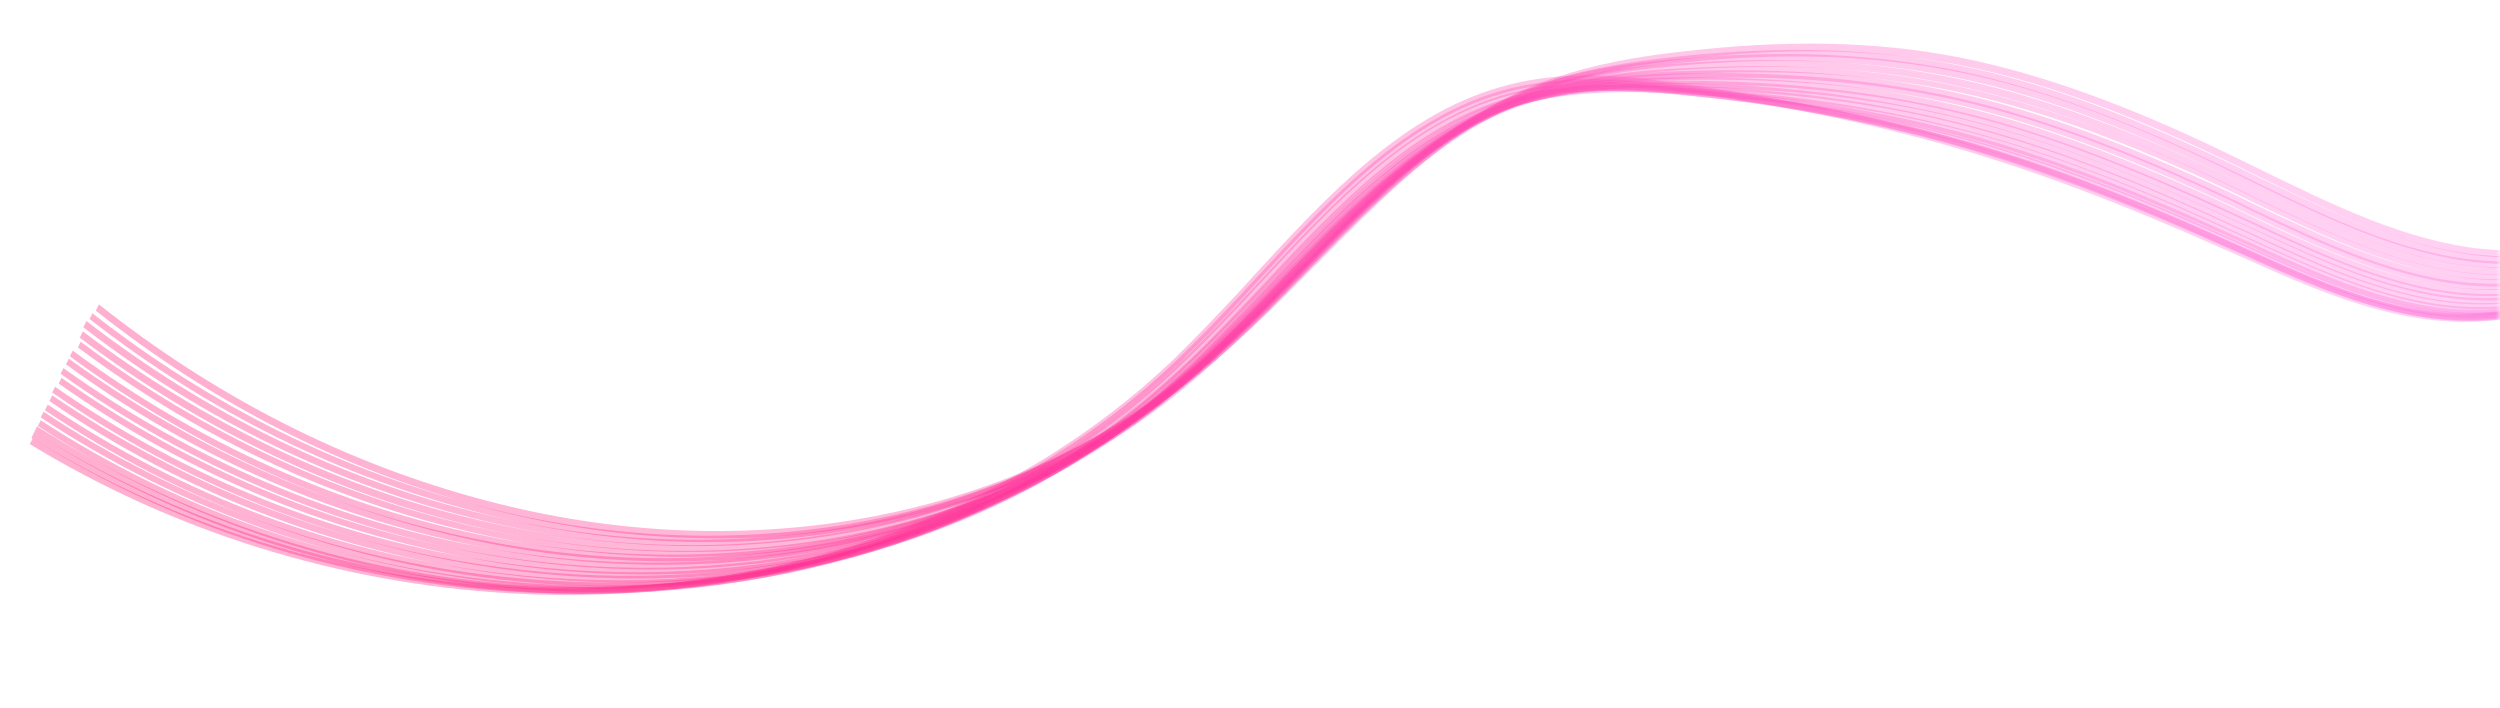 <svg width="300" height="85" viewBox="0 0 300 85" fill="none" xmlns="http://www.w3.org/2000/svg">
<mask id="mask0_423_3672" style="mask-type:alpha" maskUnits="userSpaceOnUse" x="0" y="0" width="300" height="85">
<rect width="300" height="85" fill="#D9D9D9"/>
</mask>
<g mask="url(#mask0_423_3672)">
<g opacity="0.33">
<path d="M589.445 52.165C587.419 51.77 585.359 51.445 583.264 51.017C571.793 48.816 559.876 46.482 547.175 48.886C537.11 50.788 530.153 55.236 524.015 59.231C522.378 60.307 520.775 61.315 519.206 62.254C512.245 66.359 502.781 70.347 491.661 64.989C485.154 61.89 479.031 55.392 472.944 45.157C472.109 43.724 471.205 42.257 470.37 40.824C459.762 22.912 448.735 4.284 432.646 -8.884C432.163 -9.292 431.679 -9.699 431.127 -10.14C411.694 -25.372 387.453 -29.385 369.424 -20.455C368.298 -19.897 367.103 -19.201 366.012 -18.541C357.109 -13.082 349.979 -4.622 343.088 3.528C336.399 11.436 330.085 18.93 322.309 23.83C314.396 28.834 306.629 30.752 297.843 29.865C288.818 28.947 279.935 24.599 271.396 20.419C270.501 19.981 269.537 19.509 268.642 19.071C259.484 14.588 247.335 9.238 234.696 6.807C224.771 4.936 214.449 4.749 202.152 6.156C198.006 6.602 193.212 7.328 188.424 8.74C186.132 9.411 184.047 10.183 182.032 11.16C172.742 15.49 165.194 23.062 157.205 31.187C154.689 33.712 152.139 36.305 149.554 38.795C146.731 41.425 144.144 43.744 141.555 45.72C119.754 62.705 88.7 68.076 58.459 60.101C41.586 55.683 25.884 47.655 11.869 36.526L11.498 37.284C25.582 48.446 41.285 56.474 58.226 60.926C88.673 69.001 120.001 63.594 141.973 46.437C144.595 44.392 147.251 42.106 150.074 39.477C152.728 37.02 155.312 34.358 157.828 31.834C165.75 23.846 173.229 16.24 182.382 12.014C184.397 11.037 186.482 10.265 188.671 9.629C193.357 8.253 198.22 7.56 202.296 7.08C214.423 5.675 224.745 5.862 234.601 7.699C247.171 10.097 259.251 15.412 268.34 19.862C269.235 20.3 270.199 20.772 271.094 21.21C279.702 25.424 288.654 29.806 297.851 30.723C306.876 31.641 314.849 29.654 322.864 24.614C330.776 19.61 337.091 12.116 343.813 4.139C350.705 -4.011 357.8 -12.403 366.567 -17.757C367.659 -18.418 368.819 -19.044 369.946 -19.602C387.736 -28.393 411.634 -24.377 430.859 -9.418C431.342 -9.01 431.826 -8.603 432.343 -8.265C448.363 4.87 459.285 23.362 469.894 41.274C470.798 42.741 471.633 44.174 472.468 45.607C478.659 55.978 484.886 62.612 491.531 65.779C503.029 71.237 512.698 67.178 519.794 62.969C521.364 62.03 522.967 61.023 524.673 59.98C530.777 56.054 537.665 51.572 547.594 49.774C560.192 47.405 571.972 49.672 583.409 51.941C585.435 52.336 587.461 52.73 589.419 53.091L589.79 52.333L589.445 52.165Z" fill="url(#paint0_linear_423_3672)"/>
</g>
<g opacity="0.33">
<path d="M588.837 53.403C586.125 53.014 583.378 52.523 580.528 52.067C569.368 50.104 557.796 48.11 545.506 50.374C535.782 52.101 528.96 56.273 522.921 59.89C521.113 60.968 519.51 61.976 517.803 62.848C510.943 66.574 501.612 70.116 490.732 64.79C484.397 61.689 478.411 55.259 472.428 45.16L470.133 41.305C459.42 23.257 448.358 4.526 432.063 -8.743C431.579 -9.151 431.096 -9.558 430.51 -9.93C411.079 -24.991 386.906 -28.97 368.878 -20.04C367.751 -19.482 366.59 -18.855 365.465 -18.126C356.562 -12.668 349.399 -4.138 342.473 4.081C335.888 11.954 329.607 19.379 321.968 24.346C314.091 29.453 306.392 31.404 297.574 30.586C288.514 29.737 279.631 25.389 271.059 21.278C270.164 20.84 269.269 20.401 268.373 19.963C259.25 15.582 247.135 10.164 234.497 7.733C224.605 5.794 214.248 5.504 202.052 6.704C197.906 7.15 193.008 7.74 188.287 9.014C185.996 9.685 183.911 10.457 181.827 11.4C172.297 15.698 164.681 23.408 156.658 31.602C154.278 34.022 151.865 36.511 149.347 38.864C146.524 41.494 143.937 43.813 141.348 45.789C119.651 62.91 88.702 68.588 58.465 60.957C41.284 56.644 25.343 48.755 11.088 37.594L10.75 38.283C25.005 49.444 41.016 57.367 58.265 61.713C88.743 69.377 119.966 63.662 141.833 46.368C144.456 44.323 147.042 42.004 149.866 39.374C152.384 37.021 154.797 34.532 157.177 32.112C165.166 23.987 172.782 16.277 182.107 12.049C184.157 11.175 186.242 10.403 188.431 9.767C193.152 8.493 197.981 7.87 202.093 7.492C214.22 6.258 224.544 6.617 234.366 8.523C246.936 10.92 258.982 16.305 268.072 20.754C268.967 21.192 269.862 21.631 270.757 22.069C279.434 26.316 288.35 30.596 297.547 31.512C306.537 32.328 314.441 30.307 322.455 25.096C330.196 20.094 336.51 12.6 343.13 4.658C349.953 -3.526 357.082 -11.986 365.882 -17.409C366.974 -18.07 368.135 -18.697 369.261 -19.255C386.983 -28.079 410.915 -24.132 430.104 -9.275C430.587 -8.868 431.105 -8.53 431.588 -8.122C447.746 5.08 458.772 23.708 469.416 41.722L471.712 45.578C477.798 55.813 483.922 62.31 490.395 65.479C501.585 71.042 511.086 67.328 518.152 63.531C519.79 62.625 521.495 61.582 523.27 60.573C529.206 56.991 535.995 52.888 545.615 51.196C557.803 48.967 569.272 50.996 580.364 52.926C583.111 53.417 585.789 53.874 588.432 54.229L588.837 53.403Z" fill="url(#paint1_linear_423_3672)"/>
</g>
<g opacity="0.33">
<path d="M588.229 54.641C584.831 54.258 581.398 53.773 577.759 53.186C566.978 51.494 555.786 49.771 543.837 51.861C534.421 53.483 527.698 57.277 521.828 60.549C519.951 61.594 518.177 62.603 516.47 63.475C509.709 66.823 500.478 69.987 489.906 64.556C483.742 61.453 477.894 55.091 472.015 45.128L469.998 41.751C459.215 23.497 448.049 4.63 431.582 -8.638C431.099 -9.045 430.615 -9.453 430.029 -9.825C410.633 -24.782 386.427 -28.693 368.467 -19.73C367.34 -19.172 366.146 -18.476 365.055 -17.815C356.118 -12.288 348.955 -3.759 342.064 4.563C335.513 12.367 329.301 19.826 321.834 24.792C313.991 30.001 306.259 32.02 297.509 31.237C288.416 30.456 279.499 26.177 270.892 21.963C269.997 21.525 269.17 21.121 268.275 20.683C259.152 16.302 247.106 10.917 234.432 8.384C224.541 6.444 214.182 5.983 201.984 7.011C197.804 7.355 192.939 7.876 188.15 9.117C185.892 9.719 183.738 10.457 181.654 11.4C171.986 15.63 164.303 23.479 156.041 31.812C153.798 34.128 151.452 36.479 149.071 38.728C146.316 41.391 143.661 43.677 141.106 45.755C119.616 62.978 88.67 68.999 58.401 61.779C41.189 57.707 24.869 49.718 10.374 38.525L10.003 39.282C24.567 50.509 40.921 58.429 58.202 62.535C88.711 69.787 119.862 63.696 141.591 46.334C144.145 44.255 146.801 41.97 149.556 39.307C151.937 37.058 154.214 34.673 156.526 32.39C164.652 24.161 172.335 16.313 181.866 12.187C183.916 11.313 186.001 10.541 188.259 9.939C192.947 8.733 197.811 8.212 201.923 7.835C214.12 6.806 224.308 7.269 234.199 9.209C246.735 11.675 258.781 17.059 267.836 21.406C268.731 21.845 269.557 22.249 270.452 22.687C279.162 26.866 288.114 31.248 297.31 31.993C306.231 32.775 314.168 30.685 322.147 25.372C329.819 20.336 336.031 12.877 342.617 5.004C349.473 -3.249 356.534 -11.743 365.403 -17.133C366.495 -17.793 367.655 -18.42 368.782 -18.978C386.503 -27.802 410.331 -23.991 429.521 -9.135C430.004 -8.728 430.521 -8.389 431.005 -7.982C447.334 5.219 458.431 24.052 469.179 42.203L471.196 45.581C477.179 55.679 483.096 62.076 489.466 65.279C500.382 70.879 509.75 67.612 516.716 64.193C518.492 63.355 520.266 62.346 522.143 61.301C528.013 58.029 534.633 54.27 543.878 52.649C555.655 50.561 566.745 52.319 577.559 53.942C581.13 54.495 584.46 55.016 587.789 55.365L588.16 54.607L588.229 54.641Z" fill="url(#paint2_linear_423_3672)"/>
</g>
<g opacity="0.33">
<path d="M587.693 55.744C587.624 55.71 587.522 55.745 587.453 55.712C583.404 55.437 579.251 54.855 574.926 54.274C564.491 52.922 553.711 51.401 542.173 53.35C533.134 54.901 526.613 58.281 520.809 61.245C518.863 62.255 516.917 63.266 515.141 64.104C508.447 67.144 499.349 69.861 489.051 64.393C483.023 61.186 477.279 54.96 471.54 45.236L469.87 42.37C458.982 23.98 447.782 5.01 431.211 -8.394C430.727 -8.801 430.244 -9.209 429.658 -9.581C410.228 -24.47 386.126 -28.244 368.166 -19.281C367.039 -18.723 365.879 -18.096 364.754 -17.366C355.817 -11.839 348.62 -3.241 341.73 5.081C335.28 12.85 329.171 20.273 321.704 25.239C313.93 30.483 306.164 32.571 297.416 31.959C288.289 31.247 279.373 26.968 270.731 22.823L268.252 21.61C259.198 17.263 247.118 11.947 234.478 9.345C224.621 7.336 214.329 6.737 202.061 7.56C197.846 7.802 192.912 8.289 188.156 9.461C185.829 10.029 183.675 10.767 181.625 11.642C171.751 15.771 163.558 24.137 155.671 32.227C153.495 34.406 151.286 36.653 149.109 38.831C146.252 41.53 143.666 43.849 141.214 45.893C119.896 63.285 89.09 69.545 58.722 62.703C41.167 58.805 24.643 50.886 9.942 39.764L9.571 40.521C24.341 51.678 40.934 59.63 58.489 63.528C89.097 70.402 120.142 64.003 141.665 46.541C144.186 44.531 146.772 42.211 149.561 39.479C151.806 37.334 154.015 35.087 156.123 32.875C164.316 24.508 172.135 16.556 181.838 12.428C183.888 11.554 186.008 10.884 188.266 10.283C192.953 9.077 197.853 8.659 201.999 8.384C214.165 7.596 224.421 8.092 234.245 10.169C246.816 12.738 258.794 18.089 267.779 22.402L270.258 23.616C278.968 27.794 287.954 32.107 297.218 32.886C306.104 33.566 313.973 31.442 321.985 26.06C329.52 20.956 335.698 13.566 342.181 5.729C349.038 -2.524 356.132 -11.087 364.966 -16.579C366.058 -17.24 367.149 -17.9 368.345 -18.425C385.997 -27.283 409.859 -23.541 429.013 -8.787C429.496 -8.379 430.014 -8.041 430.497 -7.633C446.964 5.635 458.165 24.604 469.017 42.891L470.687 45.757C476.53 55.617 482.378 61.98 488.544 65.254C499.186 70.89 508.42 68.07 515.286 65.029C517.131 64.225 519.008 63.18 521.023 62.203C526.758 59.206 533.245 55.894 542.113 54.345C553.48 52.398 564.19 53.885 574.625 55.237C578.95 55.817 583.104 56.4 587.152 56.674L587.624 55.71L587.693 55.744Z" fill="url(#paint3_linear_423_3672)"/>
</g>
<g opacity="0.33">
<path d="M587.254 56.64C586.5 56.612 585.814 56.618 585.06 56.59C580.875 56.42 576.585 55.941 571.986 55.397C561.964 54.247 551.531 53.067 540.471 54.908C531.774 56.285 525.422 59.321 519.821 62.043C517.704 63.055 515.723 63.963 513.776 64.802C507.18 67.464 498.285 69.768 488.192 64.229C482.336 61.021 476.763 54.794 471.094 45.275L469.737 42.989C458.815 24.497 447.475 5.288 430.733 -8.114C430.249 -8.522 429.766 -8.929 429.249 -9.268C409.854 -24.054 385.719 -27.759 367.827 -18.762C366.701 -18.204 365.506 -17.508 364.415 -16.848C355.444 -11.252 348.316 -2.62 341.392 5.771C335.012 13.573 328.97 20.859 321.64 25.893C313.833 31.204 306.171 33.429 297.492 32.851C288.331 32.208 279.415 27.928 270.773 23.784L268.363 22.604C259.309 18.257 247.298 12.975 234.692 10.304C224.868 8.227 214.541 7.525 202.272 8.177C197.816 8.386 193.088 8.803 188.399 9.837C186.072 10.405 183.952 11.074 181.833 11.915C171.787 16.046 163.492 24.448 155.538 32.675C153.498 34.75 151.424 36.893 149.316 38.934C146.493 41.735 143.941 43.985 141.489 46.029C120.309 63.488 89.575 70.125 59.175 63.695C41.383 59.936 24.55 52.123 9.678 41.002L9.341 41.69C24.282 52.845 41.183 60.692 59.079 64.415C89.649 70.844 120.727 64.205 142.077 46.572C144.528 44.529 147.115 42.21 150.006 39.442C152.114 37.401 154.188 35.258 156.228 33.184C164.557 24.713 172.444 16.623 182.284 12.563C184.334 11.688 186.421 11.088 188.748 10.52C193.368 9.452 198.165 9.069 202.518 8.895C214.685 8.278 224.943 8.946 234.698 10.99C247.235 13.627 259.177 18.875 268.231 23.222L270.642 24.402C279.352 28.581 288.406 32.927 297.669 33.535C306.589 34.146 314.353 31.886 322.297 26.47C329.729 21.401 335.838 13.978 342.219 6.175C349.109 -2.146 356.168 -10.812 365.071 -16.27C366.163 -16.931 367.254 -17.592 368.381 -18.15C386.033 -27.008 409.826 -23.299 428.979 -8.717C429.462 -8.309 429.98 -7.971 430.463 -7.563C447.171 5.737 458.406 24.809 469.329 43.301L470.685 45.587C476.424 55.311 482.066 61.572 488.129 64.882C498.464 70.623 507.598 68.18 514.364 65.518C516.381 64.712 518.293 63.77 520.479 62.792C526.046 60.139 532.398 57.102 540.924 55.727C551.881 53.921 562.212 55.137 572.233 56.287C576.764 56.797 581.123 57.309 585.307 57.479C585.89 57.509 586.507 57.469 587.159 57.532L587.53 56.775L587.254 56.64Z" fill="url(#paint4_linear_423_3672)"/>
</g>
<g opacity="0.33">
<path d="M586.852 57.466C585.48 57.478 584.04 57.456 582.669 57.467C578.279 57.367 573.784 56.959 569.049 56.519C559.406 55.64 549.455 54.695 538.839 56.328C530.518 57.632 524.335 60.325 518.903 62.702C516.648 63.647 514.531 64.659 512.479 65.362C505.54 67.855 497.119 69.537 487.369 63.996C481.615 60.753 476.18 54.593 470.684 45.244L469.675 43.469C458.682 24.772 447.238 5.427 430.256 -8.008C429.772 -8.415 429.255 -8.754 428.772 -9.161C409.343 -23.878 385.243 -27.481 367.421 -18.451C366.294 -17.892 365.133 -17.265 364.008 -16.536C355.037 -10.94 347.842 -2.17 340.918 6.22C334.571 13.954 328.632 21.205 321.371 26.272C313.599 31.686 305.973 34.014 297.293 33.435C288.099 32.861 279.182 28.582 270.438 24.472L268.097 23.326C259.078 19.082 247.136 13.834 234.494 11.06C224.704 8.914 214.411 8.143 202.105 8.521C197.683 8.661 192.851 8.942 188.162 9.976C185.8 10.441 183.68 11.111 181.561 11.951C171.309 15.981 162.912 24.589 154.822 32.921C152.918 34.891 150.912 36.897 148.94 38.834C146.117 41.635 143.531 43.954 141.113 45.929C120.037 63.525 89.339 70.435 58.978 64.451C40.913 60.9 23.772 53.192 8.729 42.072L8.392 42.761C23.504 53.914 40.713 61.656 58.847 65.24C89.449 71.257 120.421 64.31 141.633 46.61C144.051 44.635 146.569 42.282 149.493 39.446C151.466 37.51 153.472 35.504 155.376 33.533C163.772 24.925 171.692 16.766 181.842 12.772C183.859 11.966 186.048 11.331 188.341 10.832C193.029 9.798 197.759 9.552 202.181 9.412C214.418 9 224.609 9.806 234.33 11.918C246.903 14.658 258.776 19.873 267.795 24.117L270.136 25.263C278.847 29.442 287.935 33.72 297.197 34.327C306.049 34.904 313.847 32.576 321.755 27.057C329.118 21.955 335.091 14.636 341.472 6.833C348.327 -1.591 355.455 -10.223 364.323 -15.784C365.414 -16.445 366.506 -17.106 367.633 -17.664C385.216 -26.555 408.974 -22.95 428.16 -8.436C428.644 -8.028 429.161 -7.69 429.644 -7.283C446.49 6.085 457.865 25.396 468.822 43.991L469.831 45.765C475.431 55.25 481.004 61.478 486.793 64.824C496.854 70.602 505.855 68.606 512.555 66.253C514.64 65.481 516.793 64.571 519.082 63.557C524.513 61.18 530.594 58.523 538.813 57.254C549.326 55.657 559.208 56.568 568.782 57.413C573.517 57.853 578.012 58.261 582.402 58.361C583.671 58.385 584.94 58.408 586.242 58.363L586.714 57.399L586.852 57.466Z" fill="url(#paint5_linear_423_3672)"/>
</g>
<g opacity="0.33">
<path d="M586.548 58.087C584.424 58.242 582.333 58.328 580.207 58.312C575.647 58.384 570.947 58.047 565.937 57.643C556.777 57 547.205 56.327 537.171 57.817C529.329 59.014 523.315 61.362 518.051 63.395C515.625 64.342 513.301 65.253 511.112 65.888C504.272 68.003 496.02 69.341 486.508 63.661C480.96 60.348 475.629 54.324 470.168 45.078L469.472 43.883C458.376 25.05 446.862 5.5 429.741 -8.003C429.258 -8.41 428.74 -8.749 428.257 -9.156C408.83 -23.702 384.798 -27.271 366.976 -18.24C365.849 -17.682 364.689 -17.055 363.564 -16.326C354.49 -10.695 347.364 -1.891 340.475 6.602C334.231 14.301 328.325 21.482 321.202 26.617C313.466 32.134 305.839 34.461 297.194 33.985C288.035 33.514 279.05 29.201 270.306 25.091L268.034 23.979C259.014 19.735 247.141 14.52 234.533 11.677C224.743 9.531 214.449 8.589 202.141 8.796C197.651 8.902 192.852 9.114 188.128 10.045C185.766 10.511 183.577 11.146 181.492 11.918C171.102 15.88 162.638 24.627 154.411 33.062C152.644 34.929 150.774 36.83 148.938 38.663C146.116 41.464 143.598 43.817 141.18 45.792C120.311 63.489 89.615 70.742 59.257 65.1C40.85 61.724 23.574 54.12 8.257 43.037L7.92 43.726C23.203 54.878 40.651 62.48 59.127 65.89C89.725 71.564 120.626 64.24 141.734 46.404C144.083 44.396 146.669 42.077 149.525 39.207C151.362 37.374 153.231 35.472 154.999 33.606C163.463 24.86 171.519 16.597 181.807 12.67C183.892 11.898 185.978 11.298 188.272 10.798C192.927 9.833 197.691 9.69 202.182 9.584C214.387 9.413 224.613 10.321 234.334 12.433C246.873 15.242 258.746 20.457 267.697 24.667L269.969 25.78C278.782 29.923 287.767 34.236 297.166 34.74C305.982 35.214 313.712 32.852 321.654 27.265C328.879 22.095 334.818 14.844 341.063 7.145C347.918 -1.279 355.01 -10.013 363.981 -15.609C365.073 -16.27 366.164 -16.931 367.291 -17.489C384.875 -26.38 408.597 -22.877 427.748 -8.466C428.232 -8.059 428.749 -7.72 429.232 -7.313C446.284 6.156 457.694 25.57 468.825 44.334L469.52 45.529C475.017 54.877 480.452 61.038 486.103 64.316C495.821 70.097 504.347 68.723 511.289 66.573C513.512 65.868 515.836 64.957 518.262 64.011C523.457 61.944 529.471 59.596 537.211 58.434C547.245 56.943 556.645 57.618 565.806 58.261C570.746 58.631 575.549 58.934 580.075 58.93C582.03 58.948 584.051 58.828 585.971 58.743L586.342 57.986L586.548 58.087Z" fill="url(#paint6_linear_423_3672)"/>
</g>
<g opacity="0.33">
<path d="M586.341 58.498C583.463 58.796 580.619 59.026 577.774 59.084C573.009 59.227 568.001 58.995 562.752 58.731C554.005 58.29 545.018 57.817 535.463 59.201C528.032 60.258 522.288 62.226 517.228 64.017C514.63 64.965 512.169 65.809 509.739 66.412C502.999 68.149 494.847 69.109 485.609 63.392C480.233 60.077 474.97 54.087 469.682 45.011L469.369 44.431C458.202 25.392 446.584 5.706 429.223 -7.829C428.739 -8.236 428.222 -8.575 427.739 -8.982C408.347 -23.426 384.282 -26.926 366.528 -17.862C365.402 -17.303 364.241 -16.677 363.116 -15.947C354.043 -10.316 346.882 -1.444 339.96 7.118C333.749 14.748 328.015 21.928 320.892 27.063C313.191 32.682 305.633 35.044 297.023 34.67C287.831 34.268 278.812 30.023 270.068 25.914L267.864 24.835C254.611 18.604 244.258 14.816 234.364 12.534C224.539 10.285 214.278 9.274 202.072 9.274C197.546 9.278 192.712 9.387 188.022 10.25C185.66 10.715 183.504 11.282 181.35 12.02C170.72 15.95 162.222 24.765 153.928 33.339C152.228 35.067 150.495 36.865 148.795 38.593C145.973 41.395 143.455 43.747 141.106 45.756C120.341 63.589 89.785 71.081 59.362 65.92C40.682 62.752 23.098 55.253 7.609 44.172L7.272 44.86C22.83 55.976 40.483 63.508 59.231 66.71C89.861 71.972 120.656 64.341 141.626 46.437C143.975 44.429 146.493 42.076 149.349 39.206C151.048 37.477 152.782 35.68 154.482 33.951C162.742 25.447 171.206 16.7 181.632 12.841C183.717 12.069 185.872 11.502 188.131 11.072C192.822 10.209 197.586 10.066 202.01 10.098C214.216 10.098 224.477 11.108 234.131 13.359C243.956 15.607 254.206 19.43 267.493 25.593L269.731 26.602C278.543 30.746 287.631 35.024 296.962 35.494C305.709 35.934 313.505 33.434 321.344 27.711C328.466 22.576 334.337 15.292 340.547 7.662C347.436 -0.831 354.563 -9.635 363.464 -15.264C364.556 -15.925 365.648 -16.585 366.774 -17.144C384.289 -26.069 408.045 -22.634 427.161 -8.326C427.645 -7.919 428.162 -7.58 428.645 -7.173C445.869 6.295 457.418 25.947 468.55 44.883L468.932 45.497C474.289 54.607 479.586 60.7 485.101 64.082C494.614 69.934 502.938 68.972 509.78 67.2C512.21 66.597 514.705 65.684 517.303 64.737C522.363 62.946 528.037 60.943 535.367 59.921C544.819 58.573 553.806 59.046 562.484 59.453C567.733 59.717 572.741 59.95 577.505 59.806C580.179 59.75 582.921 59.555 585.627 59.258L586.065 58.363L586.341 58.498Z" fill="url(#paint7_linear_423_3672)"/>
</g>
<g opacity="0.33">
<path d="M586.24 58.705C582.542 59.284 578.945 59.657 575.346 59.859C570.24 60.177 565.027 60.015 559.471 59.856C551.308 59.616 542.803 59.379 533.863 60.552C526.945 61.433 521.473 63.193 516.651 64.674C513.813 65.59 511.111 66.401 508.544 66.937C501.903 68.296 493.919 68.912 484.921 63.056C479.647 59.705 474.625 53.747 469.373 44.945C458.102 25.77 446.414 5.879 428.846 -7.757C428.363 -8.164 427.846 -8.503 427.362 -8.91C407.937 -23.285 383.976 -26.649 366.222 -17.584C365.095 -17.026 363.935 -16.399 362.878 -15.636C353.772 -9.936 346.68 -1.03 339.724 7.601C333.616 15.195 327.916 22.307 320.964 27.44C313.298 33.162 305.706 35.592 297.166 35.252C287.939 34.919 278.92 30.674 270.176 26.565L268.077 25.622C254.859 19.493 244.54 15.637 234.679 13.286C224.887 10.968 214.625 9.786 202.384 9.683C197.823 9.585 192.989 9.694 188.264 10.454C185.935 10.851 183.677 11.452 181.592 12.224C170.755 16.053 162.156 25.075 153.76 33.683C152.162 35.377 150.599 37.001 148.966 38.592C146.11 41.462 143.696 43.78 141.347 45.788C120.685 63.758 90.234 71.558 59.815 66.74C40.863 63.779 22.971 56.386 7.379 45.34L7.042 46.028C22.771 57.142 40.697 64.466 59.684 67.529C90.344 72.38 121 64.51 141.9 46.401C144.249 44.392 146.664 42.075 149.623 39.17C151.255 37.579 152.853 35.885 154.45 34.192C162.778 25.549 171.309 16.666 181.941 12.907C184.026 12.135 186.148 11.637 188.476 11.241C193.132 10.447 197.932 10.407 202.425 10.472C214.633 10.643 224.826 11.792 234.549 14.075C244.34 16.393 254.624 20.147 267.809 26.345L269.908 27.287C278.721 31.43 287.809 35.708 297.206 36.041C305.918 36.379 313.646 33.845 321.518 28.052C328.503 22.85 334.306 15.704 340.448 8.04C347.37 -0.522 354.428 -9.359 363.432 -15.024C364.524 -15.684 365.616 -16.345 366.742 -16.903C384.257 -25.828 407.875 -22.461 427.059 -8.291C427.576 -7.952 428.06 -7.545 428.543 -7.137C445.973 6.431 457.557 26.186 468.828 45.361C474.081 54.335 479.241 60.36 484.584 63.744C493.789 69.701 502.013 69.118 508.756 67.724C511.323 67.188 514.059 66.307 516.966 65.426C521.788 63.945 527.226 62.253 534.076 61.339C542.946 60.132 551.349 60.404 559.512 60.644C565.068 60.803 570.383 60.93 575.489 60.612C578.917 60.412 582.445 60.005 585.938 59.496L586.309 58.738L586.24 58.705Z" fill="url(#paint8_linear_423_3672)"/>
</g>
<g opacity="0.33">
<path d="M586.278 58.638C581.521 59.638 577.103 60.292 572.957 60.567C567.919 60.918 562.707 60.928 557.187 60.872C549.197 60.802 540.933 60.769 532.199 61.871C525.828 62.679 520.628 64.06 516.01 65.299C512.76 66.183 509.92 66.927 507.146 67.362C500.675 68.377 492.79 68.615 483.997 62.688C478.928 59.268 473.941 53.413 468.862 44.78C457.626 25.708 446.111 5.987 428.337 -7.75C427.854 -8.158 427.336 -8.496 426.853 -8.904C407.463 -23.176 383.468 -26.471 365.783 -17.373C364.656 -16.815 363.565 -16.154 362.439 -15.424C353.299 -9.656 346.174 -0.681 339.217 7.95C333.212 15.51 327.512 22.621 320.663 27.719C312.996 33.441 305.509 36.007 296.934 35.737C287.674 35.472 278.655 31.227 269.878 27.187L267.847 26.278C254.698 20.183 244.379 16.327 234.518 13.975C224.658 11.624 214.394 10.27 202.254 9.961C197.726 9.793 192.857 9.8 188.063 10.526C185.666 10.889 183.442 11.422 181.357 12.194C170.382 15.956 161.647 25.081 153.183 33.827C151.722 35.417 150.226 36.904 148.696 38.46C145.806 41.399 143.425 43.647 141.076 45.656C120.246 63.97 90.585 71.9 59.723 67.463C40.498 64.71 22.401 57.388 6.605 46.412L6.268 47.1C22.133 58.11 40.333 65.397 59.626 68.183C90.695 72.722 120.561 64.721 141.561 46.235C143.91 44.226 146.325 41.909 149.214 38.97C150.711 37.483 152.172 35.893 153.701 34.337C162.097 25.557 170.764 16.57 181.534 12.879C183.585 12.175 185.81 11.643 188.138 11.246C192.863 10.486 197.698 10.548 202.157 10.682C214.264 11.06 224.423 12.277 234.25 14.697C244.077 17.118 254.292 20.838 267.441 26.933L269.472 27.842C278.284 31.985 287.406 36.194 296.804 36.526C305.55 36.795 313.209 34.228 321.045 28.333C327.962 23.097 333.662 15.986 339.667 8.426C346.521 -0.169 353.646 -9.144 362.65 -14.809C363.742 -15.47 364.833 -16.13 365.96 -16.688C383.406 -25.647 407.058 -22.349 426.207 -8.281C426.724 -7.942 427.207 -7.535 427.691 -7.128C445.292 6.439 456.841 26.092 468.008 45.13C473.122 53.865 478.144 59.823 483.351 63.311C492.351 69.338 500.373 69.168 507.016 68.152C509.858 67.751 512.834 66.903 515.982 66.053C520.531 64.781 525.698 63.469 532 62.627C540.631 61.56 548.895 61.593 556.918 61.594C562.439 61.65 567.651 61.641 572.757 61.323C576.732 61.05 580.978 60.397 585.6 59.501L586.072 58.537L586.278 58.638Z" fill="url(#paint9_linear_423_3672)"/>
</g>
<g opacity="0.33">
<path d="M586.477 58.223C581.106 59.605 575.732 60.645 570.457 61.307C564.634 62.041 558.531 62.127 552.086 62.216C545.126 62.309 537.995 62.403 530.493 63.255C524.533 63.922 519.605 65.095 515.293 66.057C511.734 66.876 508.757 67.552 505.776 67.886C499.816 68.553 491.964 68.551 483.134 62.351C478.167 58.895 473.387 53.141 468.412 44.645C457.802 26.562 445.834 6.021 427.889 -7.714C427.405 -8.122 426.888 -8.46 426.404 -8.868C407.049 -23.037 383.021 -26.263 365.405 -17.131C364.278 -16.573 363.187 -15.913 362.061 -15.183C352.921 -9.414 345.762 -0.371 338.841 8.363C332.869 15.853 327.271 22.93 320.56 28.095C312.929 33.92 305.407 36.555 296.971 36.352C287.677 36.156 278.658 31.911 269.812 27.837L267.85 26.962C254.769 20.9 244.519 17.078 234.624 14.624C224.728 12.17 214.498 10.747 202.356 10.267C197.829 10.099 192.958 9.934 188.198 10.592C185.801 10.955 183.61 11.419 181.456 12.157C170.275 15.817 161.472 25.081 152.941 33.965C151.547 35.416 150.188 36.799 148.794 38.251C145.904 41.19 143.489 43.508 141.243 45.481C120.517 63.931 90.961 72.169 60.102 68.075C40.605 65.53 22.269 58.347 6.267 47.441L5.93 48.13C21.967 59.138 40.406 66.286 59.971 68.864C91.071 72.991 120.901 64.716 141.728 46.06C144.008 44.018 146.423 41.7 149.313 38.761C150.706 37.309 152.066 35.926 153.46 34.474C161.889 25.626 170.657 16.431 181.634 12.841C183.754 12.172 185.875 11.674 188.273 11.311C193.033 10.654 197.834 10.785 202.328 11.021C214.436 11.571 224.598 12.96 234.424 15.38C244.251 17.8 254.501 21.622 267.513 27.65L269.475 28.526C278.321 32.6 287.478 36.911 296.943 37.106C305.62 37.342 313.277 34.603 321.045 28.674C327.859 23.473 333.49 16.328 339.462 8.837C346.349 0.173 353.474 -8.802 362.512 -14.536C363.604 -15.196 364.696 -15.857 365.822 -16.415C383.199 -25.408 406.885 -22.178 425.998 -8.213C426.516 -7.874 426.999 -7.467 427.483 -7.059C445.29 6.609 457.223 27.047 467.798 45.027C472.808 53.626 477.692 59.516 482.728 63.006C491.764 69.307 499.857 69.342 505.92 68.639C508.9 68.306 511.98 67.594 515.539 66.775C519.851 65.813 524.779 64.64 530.67 63.939C538.104 63.053 545.235 62.959 552.194 62.866C558.64 62.778 564.811 62.726 570.634 61.991C575.704 61.4 580.873 60.43 586.073 59.049L586.477 58.223Z" fill="url(#paint10_linear_423_3672)"/>
</g>
<g opacity="0.33">
<path d="M586.849 57.465C580.488 59.472 574.123 60.966 568.028 61.909C561.658 62.889 554.974 63.116 547.878 63.313C541.708 63.537 535.4 63.693 528.789 64.468C523.651 65.026 519.235 65.852 515.333 66.673C511.26 67.496 507.768 68.177 504.443 68.342C498.171 68.601 490.657 68.081 482.274 62.014C477.479 58.557 472.837 52.87 467.966 44.511C457.46 26.564 445.596 6.16 427.443 -7.677C426.96 -8.084 426.443 -8.423 425.959 -8.83C406.537 -22.862 382.646 -26.021 365.03 -16.889C363.903 -16.331 362.812 -15.67 361.686 -14.941C352.512 -9.103 345.353 -0.059 338.399 8.743C332.53 16.198 326.965 23.206 320.426 28.37C312.829 34.297 305.377 36.966 296.907 36.831C287.579 36.704 278.526 32.529 269.68 28.454L267.787 27.613C254.913 21.652 244.354 17.764 234.561 15.275C224.837 12.82 214.263 11.229 202.324 10.506C197.762 10.236 192.925 10.002 188.096 10.626C185.732 10.92 183.439 11.42 181.319 12.089C169.931 15.648 161.061 25.049 152.429 34.14C151.171 35.487 149.914 36.835 148.621 38.081C145.732 41.019 143.386 43.371 141.139 45.344C120.586 63.964 91.067 72.476 60.177 68.793C40.407 66.457 21.833 59.413 5.729 48.542L5.391 49.231C21.633 60.169 40.311 67.178 60.149 69.548C91.28 73.263 121.004 64.681 141.693 45.956C143.939 43.983 146.285 41.632 149.209 38.624C150.466 37.276 151.792 35.962 153.016 34.683C161.512 25.697 170.417 16.398 181.531 12.876C183.652 12.206 185.842 11.742 188.206 11.448C192.932 10.86 197.803 11.024 202.263 11.33C214.201 12.052 224.637 13.576 234.328 16.1C244.052 18.555 254.578 22.513 267.416 28.37L269.309 29.212C278.156 33.286 287.346 37.529 296.845 37.655C305.487 37.788 313.144 35.049 320.877 29.017C327.553 23.749 333.117 16.742 338.986 9.286C345.907 0.553 352.997 -8.524 362.035 -14.258C363.127 -14.919 364.218 -15.579 365.345 -16.137C382.722 -25.13 406.304 -22.037 425.451 -8.14C425.968 -7.802 426.451 -7.394 426.969 -7.056C445.017 6.644 456.846 26.946 467.283 44.859C472.223 53.253 476.969 59.076 481.833 62.567C490.389 68.804 498.074 69.322 504.449 69.028C507.843 68.897 511.368 68.147 515.476 67.426C519.345 66.674 523.761 65.848 528.899 65.29C535.477 64.584 541.818 64.359 547.885 64.17C555.015 63.904 561.699 63.677 568.138 62.731C574.061 61.79 580.221 60.366 586.377 58.429L586.849 57.465Z" fill="url(#paint11_linear_423_3672)"/>
</g>
<g opacity="0.33">
<path d="M587.457 56.226C586.808 56.506 586.09 56.752 585.372 56.998C578.638 59.421 571.933 61.26 565.565 62.411C558.615 63.704 551.075 64.111 543.192 64.52C538.017 64.803 532.671 65.089 527.12 65.615C522.701 66.098 518.763 66.646 515.339 67.189C510.716 67.914 506.812 68.564 503.075 68.527C496.937 68.51 489.626 67.577 481.413 61.337C476.754 57.776 472.353 52.293 467.518 44.036C455.375 23.154 443.94 4.838 426.963 -7.912C426.479 -8.319 425.962 -8.658 425.445 -8.996C406.058 -22.925 382.133 -26.015 364.586 -16.85C363.459 -16.291 362.368 -15.631 361.242 -14.901C352.068 -9.064 344.842 0.118 337.956 8.954C332.19 16.374 326.728 23.346 320.188 28.51C312.627 34.54 305.21 37.311 296.74 37.177C287.378 37.119 278.326 32.943 269.479 28.869L267.655 28.061C254.816 22.203 244.36 18.28 234.532 15.688C224.772 13.13 214.232 11.47 202.292 10.576C197.694 10.204 192.789 9.937 187.993 10.491C185.561 10.752 183.37 11.216 181.181 11.852C169.656 15.343 160.649 24.848 151.983 34.008C150.793 35.218 149.672 36.462 148.482 37.672C145.559 40.679 143.247 42.962 141.069 44.969C120.62 63.725 91.206 72.545 60.319 69.205C40.277 67.076 21.532 60.205 5.223 49.405L4.886 50.093C21.264 60.928 40.18 67.797 60.291 69.96C91.419 73.332 121.071 64.373 141.657 45.513C143.834 43.505 146.249 41.188 149.103 38.147C150.293 36.936 151.414 35.693 152.604 34.482C161.237 25.392 170.141 15.922 181.461 12.501C183.581 11.831 185.738 11.436 188.101 11.142C192.795 10.622 197.7 10.889 202.229 11.229C214.169 12.122 224.607 13.817 234.297 16.342C244.056 18.899 254.513 22.823 267.283 28.648L269.107 29.455C277.953 33.529 287.178 37.703 296.676 37.829C305.352 37.893 312.872 35.087 320.638 28.986C327.211 23.754 332.707 16.713 338.542 9.326C345.428 0.49 352.587 -8.554 361.658 -14.356C362.75 -15.017 363.842 -15.678 364.9 -16.269C382.208 -25.296 405.79 -22.203 424.935 -8.477C425.452 -8.139 425.936 -7.732 426.453 -7.393C443.292 5.289 454.659 23.572 466.835 44.385C471.705 52.744 476.175 58.261 480.972 61.89C489.358 68.299 497.217 69.159 503.081 69.212C506.818 69.249 510.893 68.598 515.516 67.873C518.94 67.33 522.843 66.68 527.229 66.266C532.71 65.706 538.126 65.454 543.267 65.239C551.219 64.864 558.69 64.424 565.708 63.164C572.179 61.978 578.815 60.105 585.618 57.716C586.028 57.576 586.472 57.366 586.882 57.226L587.388 56.193L587.457 56.226Z" fill="url(#paint12_linear_423_3672)"/>
</g>
<g opacity="0.33">
<path d="M588.869 53.333C588.324 53.749 587.745 54.234 587.234 54.581C585.7 55.623 584.094 56.288 582.453 56.85C575.822 59.409 569.359 61.452 563.13 62.842C555.259 64.623 546.726 65.141 537.747 65.696C533.772 65.97 529.728 66.21 525.514 66.622C521.951 66.927 518.663 67.366 515.751 67.733C510.476 68.395 505.921 68.982 501.77 68.742C496.144 68.378 488.625 67.173 480.581 60.76C476.025 57.164 471.762 51.748 467.099 43.661C455.061 22.916 443.661 4.702 426.477 -8.149C425.96 -8.487 425.477 -8.895 424.96 -9.233C405.607 -23.06 381.718 -26.047 364.171 -16.882C363.044 -16.323 361.953 -15.663 360.827 -14.933C351.619 -9.027 344.462 0.188 337.542 9.093C331.81 16.445 326.45 23.382 320.082 28.544C312.556 34.677 305.105 37.517 296.739 37.519C287.344 37.529 278.222 33.32 269.411 29.348L267.656 28.575C254.955 22.784 244.429 18.827 234.601 16.235C224.876 13.608 214.403 11.81 202.461 10.745C197.143 10.276 192.683 9.971 188.126 10.386C185.694 10.647 183.468 11.008 181.279 11.644C169.547 15.034 160.473 24.677 151.739 33.974C150.686 35.08 149.632 36.186 148.578 37.292C145.621 40.369 143.412 42.616 141.131 44.659C120.82 63.482 91.409 72.645 60.56 69.75C40.314 67.864 21.331 61.132 4.885 50.435L4.548 51.124C21.131 61.888 40.218 68.585 60.532 70.505C91.622 73.432 121.204 64.268 141.719 45.202C143.896 43.195 146.209 40.913 149.166 37.836C150.219 36.73 151.273 35.624 152.327 34.518C161.027 25.29 169.998 15.682 181.525 12.362C183.611 11.761 185.871 11.331 188.201 11.105C192.655 10.725 197.08 10.928 202.365 11.466C214.203 12.566 224.676 14.364 234.436 16.922C244.23 19.583 254.72 23.437 267.353 29.194L269.108 29.968C278.023 34.076 287.179 38.216 296.745 38.204C305.351 38.235 312.938 35.291 320.601 29.054C327.105 23.788 332.464 16.851 338.197 9.499C345.083 0.663 352.24 -8.552 361.312 -14.354C362.335 -15.049 363.495 -15.676 364.553 -16.268C381.861 -25.294 405.408 -22.303 424.518 -8.681C425.036 -8.342 425.519 -7.935 426.036 -7.596C443.082 5.187 454.447 23.298 466.417 44.01C471.148 52.13 475.515 57.683 480.14 61.312C488.356 67.895 495.978 69.065 501.742 69.497C505.962 69.77 510.517 69.183 515.861 68.555C518.772 68.188 522.027 67.817 525.521 67.479C529.701 67.135 533.779 66.827 537.754 66.553C546.836 65.963 555.369 65.445 563.309 63.698C569.538 62.308 576.07 60.299 582.734 57.671C584.409 57.04 586.048 56.306 587.651 55.298C587.787 55.194 587.924 55.09 588.163 54.951L588.938 53.367L588.869 53.333Z" fill="url(#paint13_linear_423_3672)"/>
</g>
<g opacity="0.33">
<path d="M592.073 46.793C590.815 48.141 589.456 49.523 588.129 50.838C586.94 52.048 585.544 53.328 584.113 54.334C582.612 55.307 581.144 56.04 579.436 56.74C572.945 59.538 566.585 61.717 560.632 63.242C551.531 65.615 541.559 66.282 530.937 67.058C528.538 67.249 526.173 67.372 523.741 67.633C521.171 67.826 518.739 68.086 516.511 68.276C510.139 68.913 505.035 69.402 500.366 68.824C494.875 68.184 487.558 66.566 479.685 59.98C475.3 56.383 471.175 51.034 466.582 43.152C455.065 23.259 443.317 4.363 425.962 -8.486C425.478 -8.893 424.961 -9.232 424.444 -9.571C405.058 -23.328 381.204 -26.213 363.726 -17.014C362.599 -16.456 361.507 -15.795 360.382 -15.066C351.174 -9.159 343.983 0.125 337.029 9.098C331.399 16.415 326.074 23.283 319.741 28.548C312.284 34.714 304.868 37.657 296.468 37.728C287.039 37.807 277.986 33.632 269.106 29.626L267.42 28.886C254.788 23.129 244.297 19.275 234.468 16.512C224.742 13.885 214.199 11.882 202.359 10.61C197.005 10.038 192.476 9.699 187.953 10.046C185.486 10.204 183.226 10.634 181.071 11.201C169.132 14.49 159.991 24.271 151.19 33.706C150.272 34.708 149.286 35.676 148.335 36.747C145.378 39.824 143.135 42.14 140.957 44.147C120.75 63.107 91.445 72.577 60.598 70.025C40.492 68.378 21.131 61.717 4.447 51.16L4.11 51.849C20.898 62.542 40.361 69.167 60.537 70.849C91.623 73.433 121.133 63.892 141.511 44.759C143.688 42.752 145.932 40.436 148.889 37.36C149.806 36.358 150.793 35.389 151.744 34.318C160.511 24.952 169.549 15.207 181.283 11.988C183.439 11.421 185.595 11.026 187.994 10.834C192.448 10.454 196.908 10.759 202.228 11.4C214.068 12.672 224.576 14.572 234.268 17.268C244.132 19.962 254.52 23.852 267.152 29.608L268.838 30.349C277.787 34.388 287.011 38.562 296.509 38.516C305.08 38.444 312.667 35.5 320.294 29.161C326.696 23.929 332.056 16.992 337.719 9.607C344.57 0.669 351.727 -8.546 360.833 -14.418C361.856 -15.112 363.016 -15.739 364.074 -16.331C381.313 -25.391 404.825 -22.503 423.969 -8.949C424.486 -8.611 424.97 -8.203 425.487 -7.865C442.704 4.917 454.418 23.711 465.899 43.501C470.527 51.485 474.721 56.868 479.141 60.568C487.187 67.323 494.607 68.907 500.27 69.545C505.04 70.087 510.145 69.599 516.586 68.996C518.813 68.805 521.245 68.545 523.815 68.352C526.214 68.16 528.613 67.969 530.977 67.846C541.6 67.071 551.675 66.369 560.844 64.028C566.9 62.469 573.259 60.289 579.751 57.491C581.459 56.791 582.996 56.093 584.53 55.051C586.065 54.01 587.493 52.66 588.683 51.45C589.466 50.723 590.179 49.963 590.893 49.203L592.073 46.793Z" fill="url(#paint14_linear_423_3672)"/>
</g>
<g opacity="0.33">
<path d="M596.32 38.116C592.756 42.432 588.917 46.613 584.938 50.556C583.782 51.697 582.456 53.011 580.955 53.984C579.524 54.99 578.055 55.723 576.416 56.456C570.029 59.391 563.911 61.774 558.131 63.468C547.185 66.646 534.952 67.572 521.999 68.401C520.593 68.482 519.326 68.63 518.023 68.675C510.416 69.219 504.385 69.681 498.96 68.733C491.027 67.325 484.796 64.36 478.751 59.097C474.572 55.429 470.515 50.114 466.062 42.471C454.649 22.714 442.936 3.92 425.443 -8.996C424.926 -9.335 424.442 -9.742 423.925 -10.081C404.574 -23.736 380.755 -26.518 363.277 -17.319C362.15 -16.761 361.059 -16.1 359.967 -15.439C350.725 -9.464 343.501 -0.111 336.616 8.896C331.02 16.144 325.797 22.977 319.566 28.207C312.144 34.475 304.797 37.452 296.364 37.592C286.97 37.773 277.815 33.633 268.935 29.628L267.317 28.921C254.72 23.267 244.264 19.343 234.434 16.58C224.673 13.851 214.164 11.779 202.322 10.336C197.963 9.824 192.952 9.249 187.915 9.6C185.448 9.758 183.222 10.12 180.998 10.653C168.852 13.841 159.644 23.759 150.775 33.332C149.925 34.196 149.11 35.163 148.261 36.028C146.29 38.136 143.672 40.867 140.951 43.461C120.848 62.557 91.648 72.335 60.771 70.195C40.461 68.789 20.897 62.371 4.11 51.849L3.773 52.537C20.697 63.127 40.33 69.579 60.743 70.95C91.861 73.122 121.265 63.274 141.539 44.005C144.226 41.479 146.877 38.679 148.848 36.571C149.698 35.707 150.513 34.74 151.363 33.876C160.197 24.372 169.27 14.558 181.21 11.44C183.365 10.873 185.591 10.511 187.956 10.389C192.891 10.073 197.902 10.648 202.26 11.159C214.102 12.603 224.543 14.641 234.303 17.37C244.133 20.133 254.59 24.057 267.118 29.677L268.735 30.384C277.684 34.423 286.909 38.597 296.474 38.413C305.045 38.341 312.528 35.261 320.189 28.853C326.453 23.554 331.779 16.686 337.306 9.405C344.191 0.398 351.279 -8.851 360.487 -14.758C361.51 -15.452 362.67 -16.079 363.728 -16.671C380.967 -25.731 404.444 -22.946 423.622 -9.461C424.139 -9.122 424.622 -8.715 425.14 -8.376C442.495 4.473 454.173 23.164 465.551 42.818C470.039 50.564 474.131 55.981 478.379 59.683C484.528 65.083 490.828 68.081 498.932 69.487C504.426 70.47 510.526 70.041 518.167 69.428C519.401 69.349 520.737 69.235 522.142 69.154C535.13 68.257 547.431 67.364 558.479 64.151C564.294 62.388 570.549 60.072 576.97 57.069C578.54 56.301 580.077 55.603 581.612 54.561C583.146 53.52 584.472 52.206 585.662 50.995C588.927 47.813 592.052 44.393 595.04 40.904L596.389 38.15L596.32 38.116Z" fill="url(#paint15_linear_423_3672)"/>
</g>
<g opacity="0.33">
<path d="M601.616 27.306C600.971 28.101 600.429 28.86 599.784 29.654C597.986 31.932 596.121 34.347 594.254 36.592C590.316 41.323 586.172 45.952 581.751 50.275C580.595 51.417 579.302 52.662 577.871 53.668C576.439 54.675 575.04 55.441 573.469 56.208C567.221 59.381 561.207 61.901 555.6 63.765C544.454 67.528 532.051 68.627 520.262 69.343C511.111 69.9 503.914 70.304 497.559 68.814C489.966 67.061 483.663 63.72 477.857 58.317C473.849 54.648 469.93 49.4 465.581 41.893C454.656 23.058 442.594 3.582 424.963 -9.402C424.446 -9.741 423.963 -10.148 423.445 -10.487C404.027 -24.004 380.277 -26.753 362.868 -17.52C361.741 -16.962 360.65 -16.301 359.627 -15.607C350.351 -9.562 343.196 -0.176 336.244 8.969C330.75 16.182 325.561 22.946 319.501 28.174C312.114 34.546 304.734 37.591 296.369 37.764C286.942 38.015 277.786 33.875 268.906 29.869L267.358 29.197C254.898 23.61 244.442 19.686 234.508 16.787C224.712 13.955 214.236 11.814 202.427 10.131C198.033 9.516 192.987 8.839 187.983 9.121C185.516 9.279 183.221 9.607 181.066 10.174C168.714 13.261 159.438 23.317 150.502 33.027C149.755 33.856 149.041 34.617 148.294 35.446C146.153 37.727 143.672 40.354 141.053 42.913C121.054 62.146 91.891 72.198 61.085 70.434C40.571 69.27 20.837 63.024 3.914 52.606L3.577 53.294C20.672 63.711 40.475 69.991 61.058 71.189C92.103 72.984 121.54 62.896 141.641 43.457C144.259 40.897 146.843 38.235 148.881 35.989C149.629 35.16 150.342 34.4 151.09 33.571C159.992 23.929 169.131 13.977 181.278 10.96C183.434 10.394 185.626 10.101 188.059 10.012C193.029 9.799 198.04 10.374 202.332 11.023C214.072 12.673 224.548 14.813 234.344 17.645C244.209 20.511 254.665 24.435 267.056 29.988L268.604 30.66C277.553 34.7 286.811 38.805 296.376 38.621C304.913 38.447 312.429 35.297 319.952 28.822C326.114 23.558 331.337 16.725 336.831 9.513C343.749 0.437 350.871 -8.881 360.01 -14.821C361.033 -15.515 362.125 -16.176 363.252 -16.734C380.422 -25.828 403.932 -23.112 423.075 -9.729C423.592 -9.391 424.075 -8.983 424.593 -8.645C442.119 4.203 454.215 23.611 465.002 42.378C469.387 49.988 473.374 55.269 477.451 58.972C483.395 64.442 489.767 67.817 497.497 69.638C503.922 71.161 511.221 70.722 520.44 70.199C532.298 69.516 544.735 68.348 556.053 64.584C561.66 62.72 567.707 60.132 574.024 56.992C575.526 56.191 577.063 55.492 578.528 54.417C579.96 53.411 581.32 52.028 582.476 50.886C586.828 46.529 591.041 41.934 595.013 37.134C596.743 34.994 598.474 32.853 600.136 30.679L601.754 27.374L601.616 27.306Z" fill="url(#paint16_linear_423_3672)"/>
</g>
</g>
<defs>
<linearGradient id="paint0_linear_423_3672" x1="278.886" y1="41.389" x2="26.628" y2="69.25" gradientUnits="userSpaceOnUse">
<stop stop-color="#FF71D7"/>
<stop offset="1" stop-color="#FF1074"/>
</linearGradient>
<linearGradient id="paint1_linear_423_3672" x1="278.093" y1="42.319" x2="26.015" y2="70.305" gradientUnits="userSpaceOnUse">
<stop stop-color="#FF71D7"/>
<stop offset="1" stop-color="#FF1074"/>
</linearGradient>
<linearGradient id="paint2_linear_423_3672" x1="277.448" y1="43.351" x2="25.411" y2="71.537" gradientUnits="userSpaceOnUse">
<stop stop-color="#FF71D7"/>
<stop offset="1" stop-color="#FF1074"/>
</linearGradient>
<linearGradient id="paint3_linear_423_3672" x1="277.015" y1="44.432" x2="25.07" y2="72.633" gradientUnits="userSpaceOnUse">
<stop stop-color="#FF71D7"/>
<stop offset="1" stop-color="#FF1074"/>
</linearGradient>
<linearGradient id="paint4_linear_423_3672" x1="276.861" y1="45.445" x2="24.93" y2="73.663" gradientUnits="userSpaceOnUse">
<stop stop-color="#FF71D7"/>
<stop offset="1" stop-color="#FF1074"/>
</linearGradient>
<linearGradient id="paint5_linear_423_3672" x1="276.08" y1="46.253" x2="24.023" y2="74.364" gradientUnits="userSpaceOnUse">
<stop stop-color="#FF71D7"/>
<stop offset="1" stop-color="#FF1074"/>
</linearGradient>
<linearGradient id="paint6_linear_423_3672" x1="275.726" y1="46.975" x2="23.593" y2="74.992" gradientUnits="userSpaceOnUse">
<stop stop-color="#FF71D7"/>
<stop offset="1" stop-color="#FF1074"/>
</linearGradient>
<linearGradient id="paint7_linear_423_3672" x1="275.331" y1="47.675" x2="22.945" y2="75.425" gradientUnits="userSpaceOnUse">
<stop stop-color="#FF71D7"/>
<stop offset="1" stop-color="#FF1074"/>
</linearGradient>
<linearGradient id="paint8_linear_423_3672" x1="275.237" y1="48.325" x2="22.661" y2="75.687" gradientUnits="userSpaceOnUse">
<stop stop-color="#FF71D7"/>
<stop offset="1" stop-color="#FF1074"/>
</linearGradient>
<linearGradient id="paint9_linear_423_3672" x1="274.855" y1="48.755" x2="21.814" y2="75.631" gradientUnits="userSpaceOnUse">
<stop stop-color="#FF71D7"/>
<stop offset="1" stop-color="#FF1074"/>
</linearGradient>
<linearGradient id="paint10_linear_423_3672" x1="274.805" y1="49.038" x2="21.337" y2="75.264" gradientUnits="userSpaceOnUse">
<stop stop-color="#FF71D7"/>
<stop offset="1" stop-color="#FF1074"/>
</linearGradient>
<linearGradient id="paint11_linear_423_3672" x1="274.739" y1="49.172" x2="20.637" y2="74.579" gradientUnits="userSpaceOnUse">
<stop stop-color="#FF71D7"/>
<stop offset="1" stop-color="#FF1074"/>
</linearGradient>
<linearGradient id="paint12_linear_423_3672" x1="274.8" y1="48.958" x2="19.949" y2="73.433" gradientUnits="userSpaceOnUse">
<stop stop-color="#FF71D7"/>
<stop offset="1" stop-color="#FF1074"/>
</linearGradient>
<linearGradient id="paint13_linear_423_3672" x1="275.367" y1="48.06" x2="19.236" y2="70.76" gradientUnits="userSpaceOnUse">
<stop stop-color="#FF71D7"/>
<stop offset="1" stop-color="#FF1074"/>
</linearGradient>
<linearGradient id="paint14_linear_423_3672" x1="276.67" y1="45.226" x2="18.18" y2="64.612" gradientUnits="userSpaceOnUse">
<stop stop-color="#FF71D7"/>
<stop offset="1" stop-color="#FF1074"/>
</linearGradient>
<linearGradient id="paint15_linear_423_3672" x1="278.59" y1="41.385" x2="17.309" y2="56.647" gradientUnits="userSpaceOnUse">
<stop stop-color="#FF71D7"/>
<stop offset="1" stop-color="#FF1074"/>
</linearGradient>
<linearGradient id="paint16_linear_423_3672" x1="281.095" y1="36.546" x2="16.83" y2="46.907" gradientUnits="userSpaceOnUse">
<stop stop-color="#FF71D7"/>
<stop offset="1" stop-color="#FF1074"/>
</linearGradient>
</defs>
</svg>
